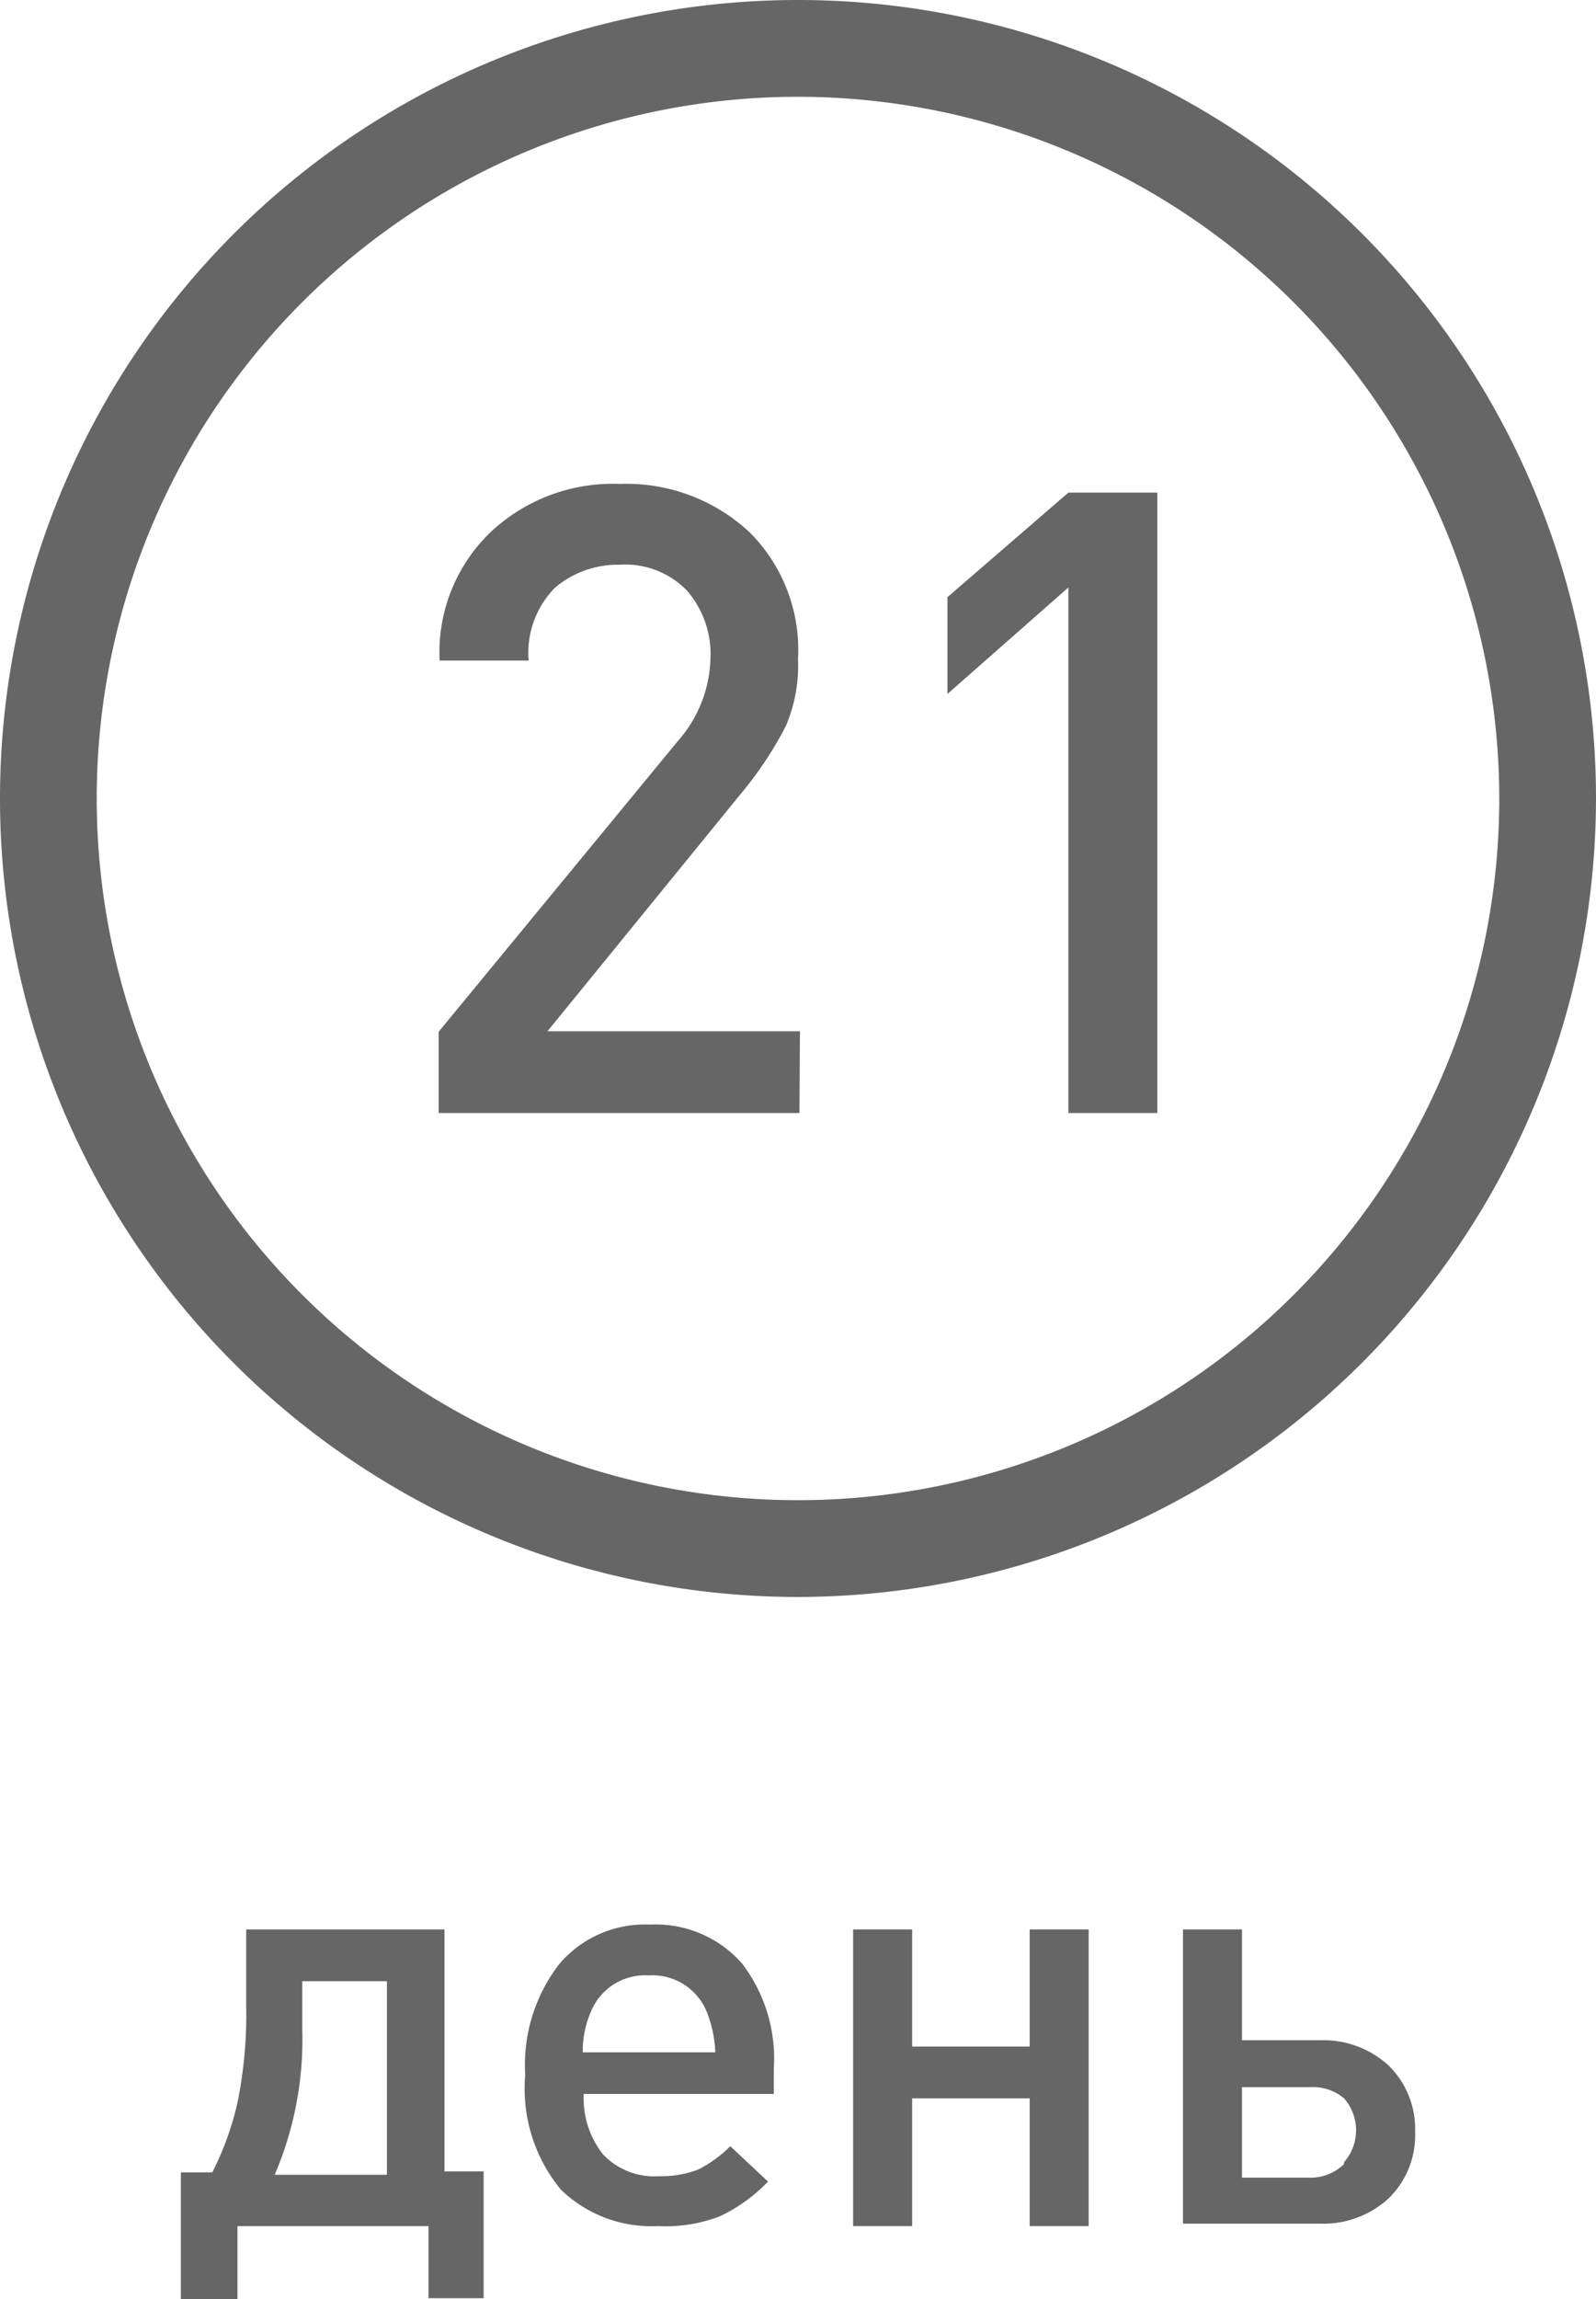<?xml version="1.0" encoding="UTF-8"?> <svg xmlns="http://www.w3.org/2000/svg" viewBox="0 0 33 47.51"> <defs> <style>.cls-1{fill:#666;}</style> </defs> <title>21 день</title> <g id="Слой_2" data-name="Слой 2"> <g id="Слой_1-2" data-name="Слой 1"> <path class="cls-1" d="M16.5,33A16.5,16.5,0,1,1,33,16.5,16.52,16.52,0,0,1,16.5,33Zm0-31A14.5,14.5,0,1,0,31,16.5,14.51,14.51,0,0,0,16.5,2Z"></path> <path class="cls-1" d="M16.53,23H9.07V21.32l4.94-6a2.68,2.68,0,0,0,.68-1.71,2,2,0,0,0-.49-1.41,1.77,1.77,0,0,0-1.38-.53,2,2,0,0,0-1.35.48,1.92,1.92,0,0,0-.54,1.5H9.09A3.44,3.44,0,0,1,10.14,11a3.69,3.69,0,0,1,2.68-1,3.73,3.73,0,0,1,2.68,1,3.43,3.43,0,0,1,1,2.62A3.19,3.19,0,0,1,16.25,15a7.62,7.62,0,0,1-.93,1.4l-4,4.91h5.22Z"></path> <path class="cls-1" d="M23.93,23H22.09V12.14l-2.5,2.2v-2l2.5-2.16h1.84Z"></path> <path class="cls-1" d="M5.09,39.87h4.1v5H10v2.62H8.86V46H4.91v1.56H3.74V44.89h.65a6.2,6.2,0,0,0,.52-1.44,9.09,9.09,0,0,0,.18-2Zm1.16,1.07v1a7.1,7.1,0,0,1-.57,3H8v-4Z"></path> <path class="cls-1" d="M16,43.27H12.07a1.86,1.86,0,0,0,.4,1.25,1.46,1.46,0,0,0,1.15.45,2.16,2.16,0,0,0,.82-.14,2.6,2.6,0,0,0,.66-.48l.78.73a3.38,3.38,0,0,1-1,.72A3.13,3.13,0,0,1,13.6,46a2.69,2.69,0,0,1-2-.75,3.27,3.27,0,0,1-.74-2.37,3.41,3.41,0,0,1,.7-2.29,2.32,2.32,0,0,1,1.88-.82,2.38,2.38,0,0,1,1.9.8A3.24,3.24,0,0,1,16,42.75Zm-1.21-.86a2.48,2.48,0,0,0-.17-.82,1.21,1.21,0,0,0-1.2-.77,1.21,1.21,0,0,0-1.21.77,2,2,0,0,0-.16.82Z"></path> <path class="cls-1" d="M22.51,46H21.29V43.36H18.86V46H17.64V39.87h1.22v2.42h2.43V39.87h1.22Z"></path> <path class="cls-1" d="M28.71,42.68a1.84,1.84,0,0,1,.55,1.38,1.82,1.82,0,0,1-.55,1.37,2,2,0,0,1-1.42.52H24.46V39.87h1.22v2.29h1.61A2,2,0,0,1,28.71,42.68Zm-.92,2a1,1,0,0,0,0-1.32,1,1,0,0,0-.71-.23h-1.4V45h1.4A1,1,0,0,0,27.79,44.72Z"></path> </g> </g> </svg> 